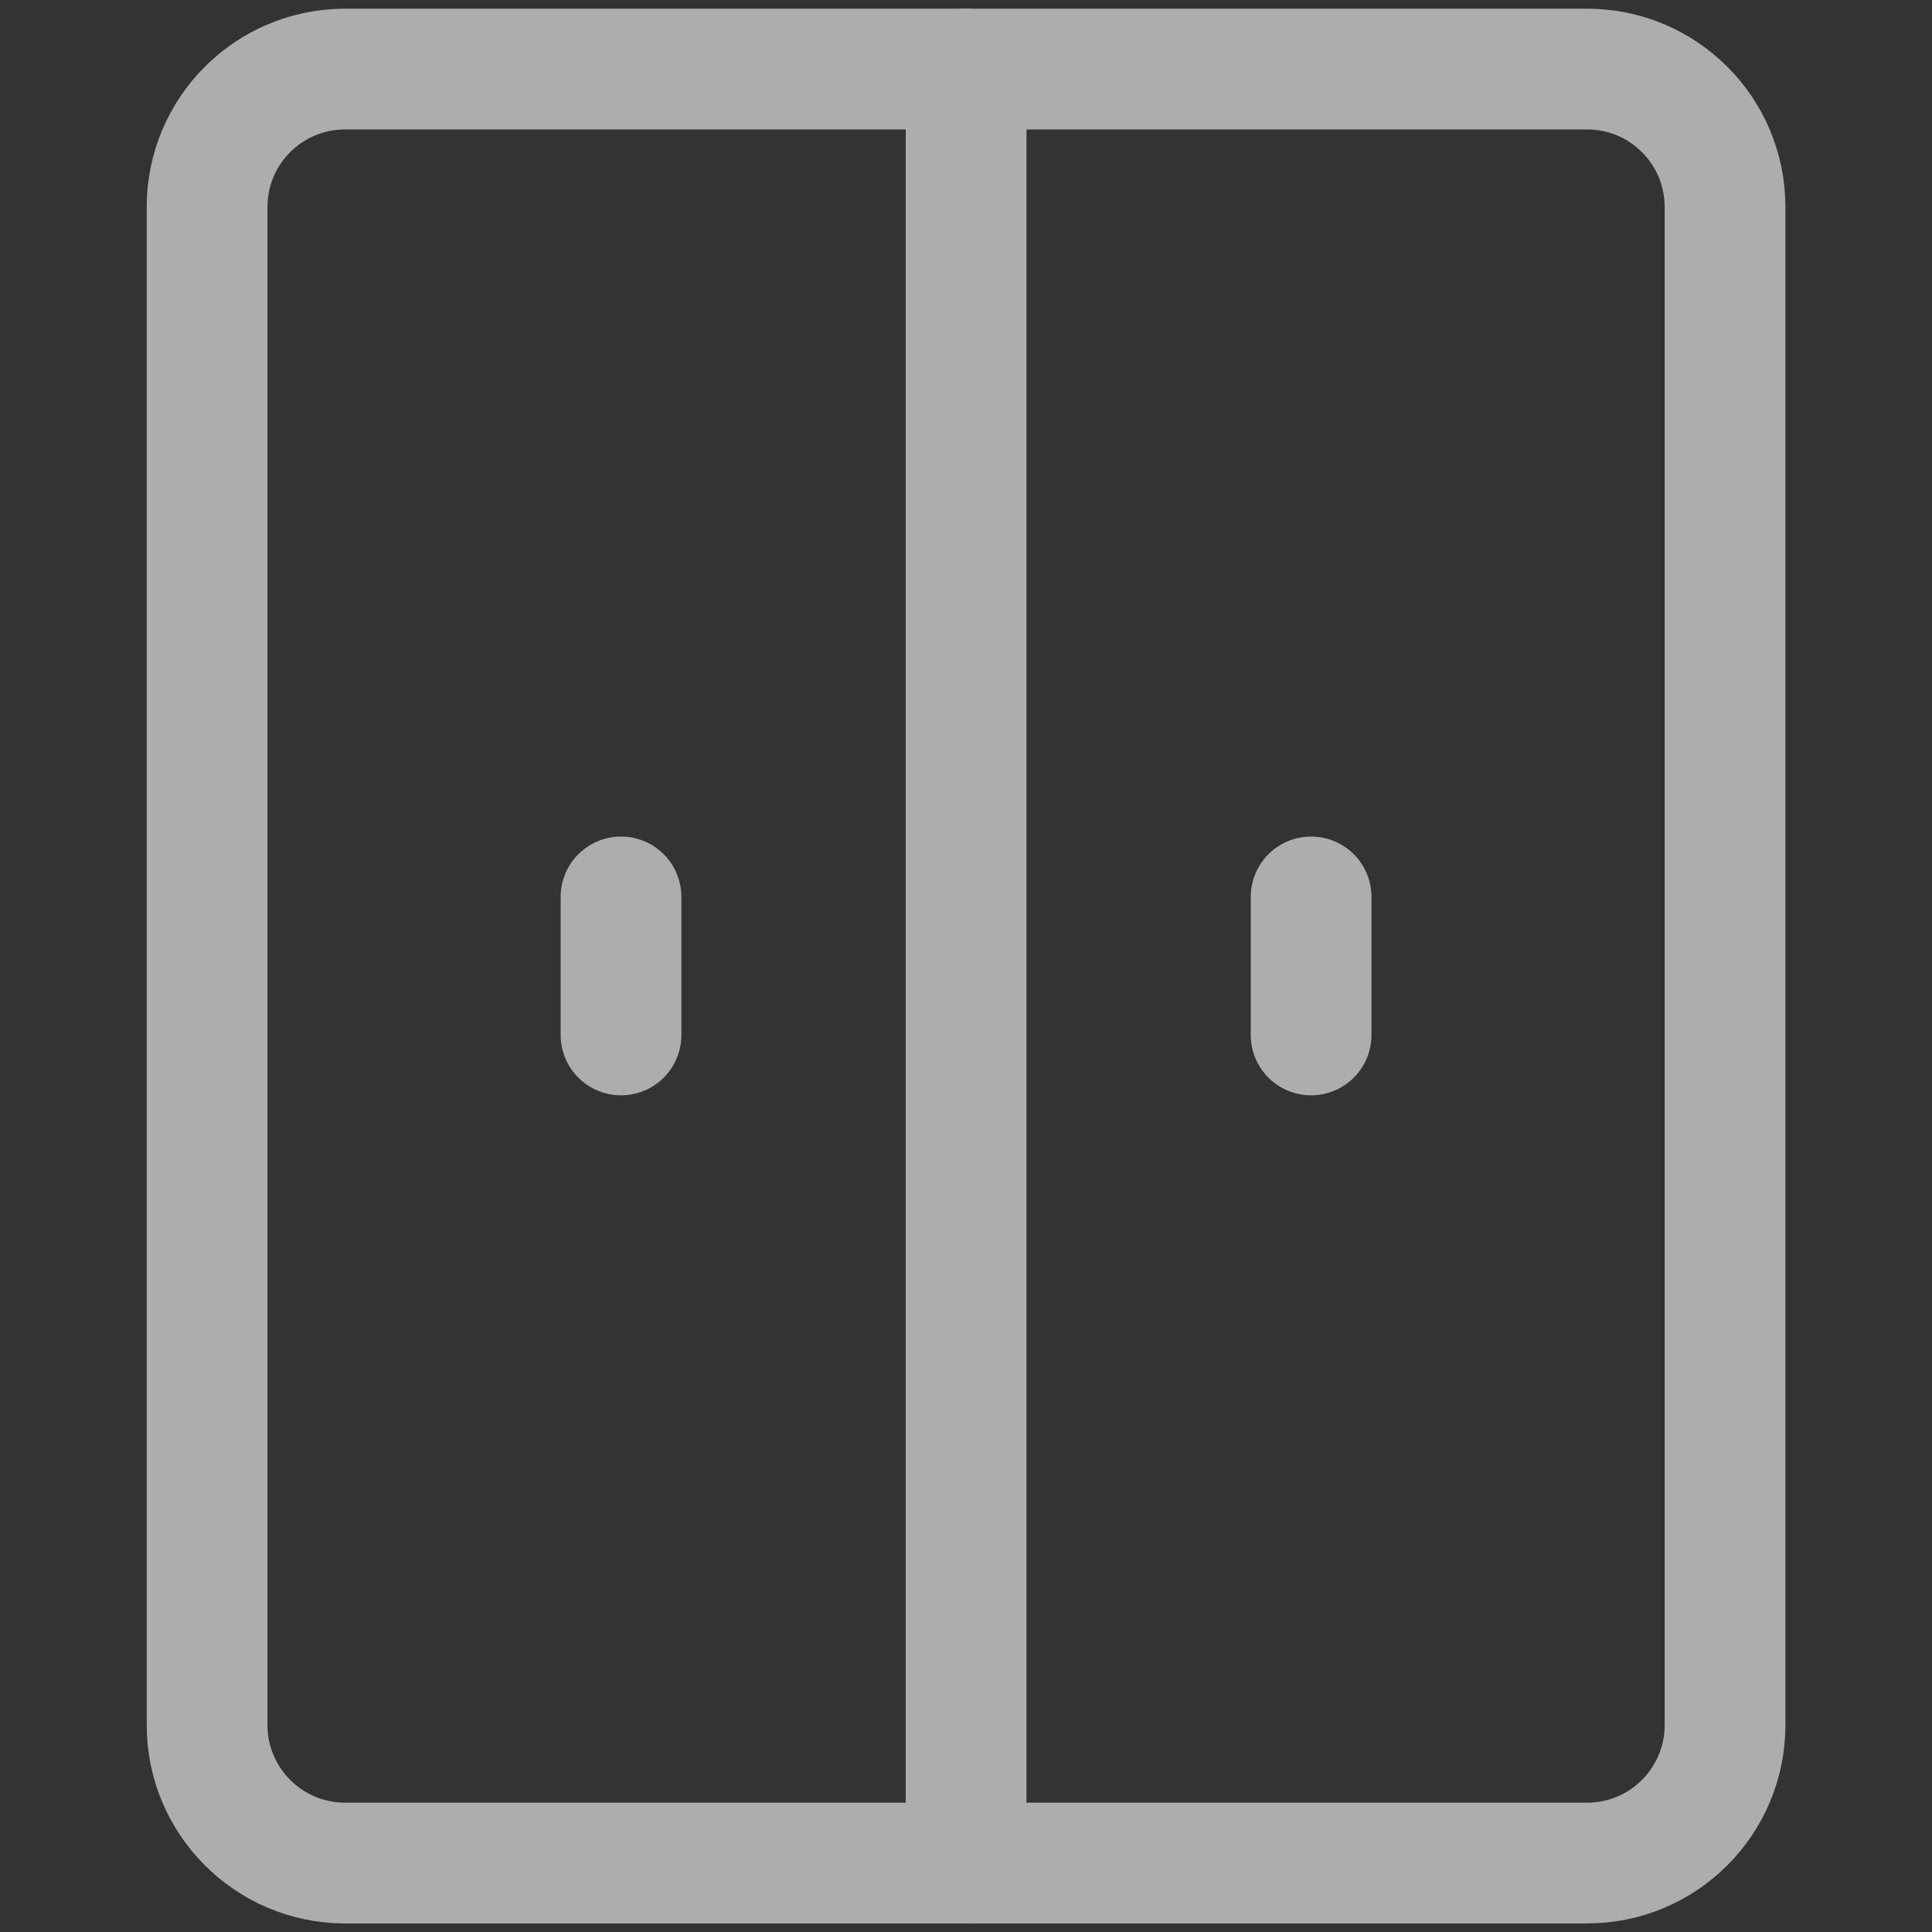 <svg width="16" height="16" viewBox="0 0 16 16" fill="none" xmlns="http://www.w3.org/2000/svg">
<rect x="0" y="0" width="16" height="16" fill="#333333" stroke="none"/>
<g opacity="0.6">
<path d="M13.143 0.572H2.858C2.227 0.572 1.715 1.083 1.715 1.714V14.286C1.715 14.917 2.227 15.429 2.858 15.429H13.143C13.775 15.429 14.286 14.917 14.286 14.286V1.714C14.286 1.083 13.775 0.572 13.143 0.572Z" stroke="white" stroke-linecap="round" stroke-linejoin="round"/>
<path d="M8.001 0.572V15.429" stroke="white" stroke-linecap="round" stroke-linejoin="round"/>
<path d="M10.858 7.428V8.571" stroke="white" stroke-linecap="round" stroke-linejoin="round"/>
<path d="M5.143 7.428V8.571" stroke="white" stroke-linecap="round" stroke-linejoin="round"/>
</g>
</svg>
